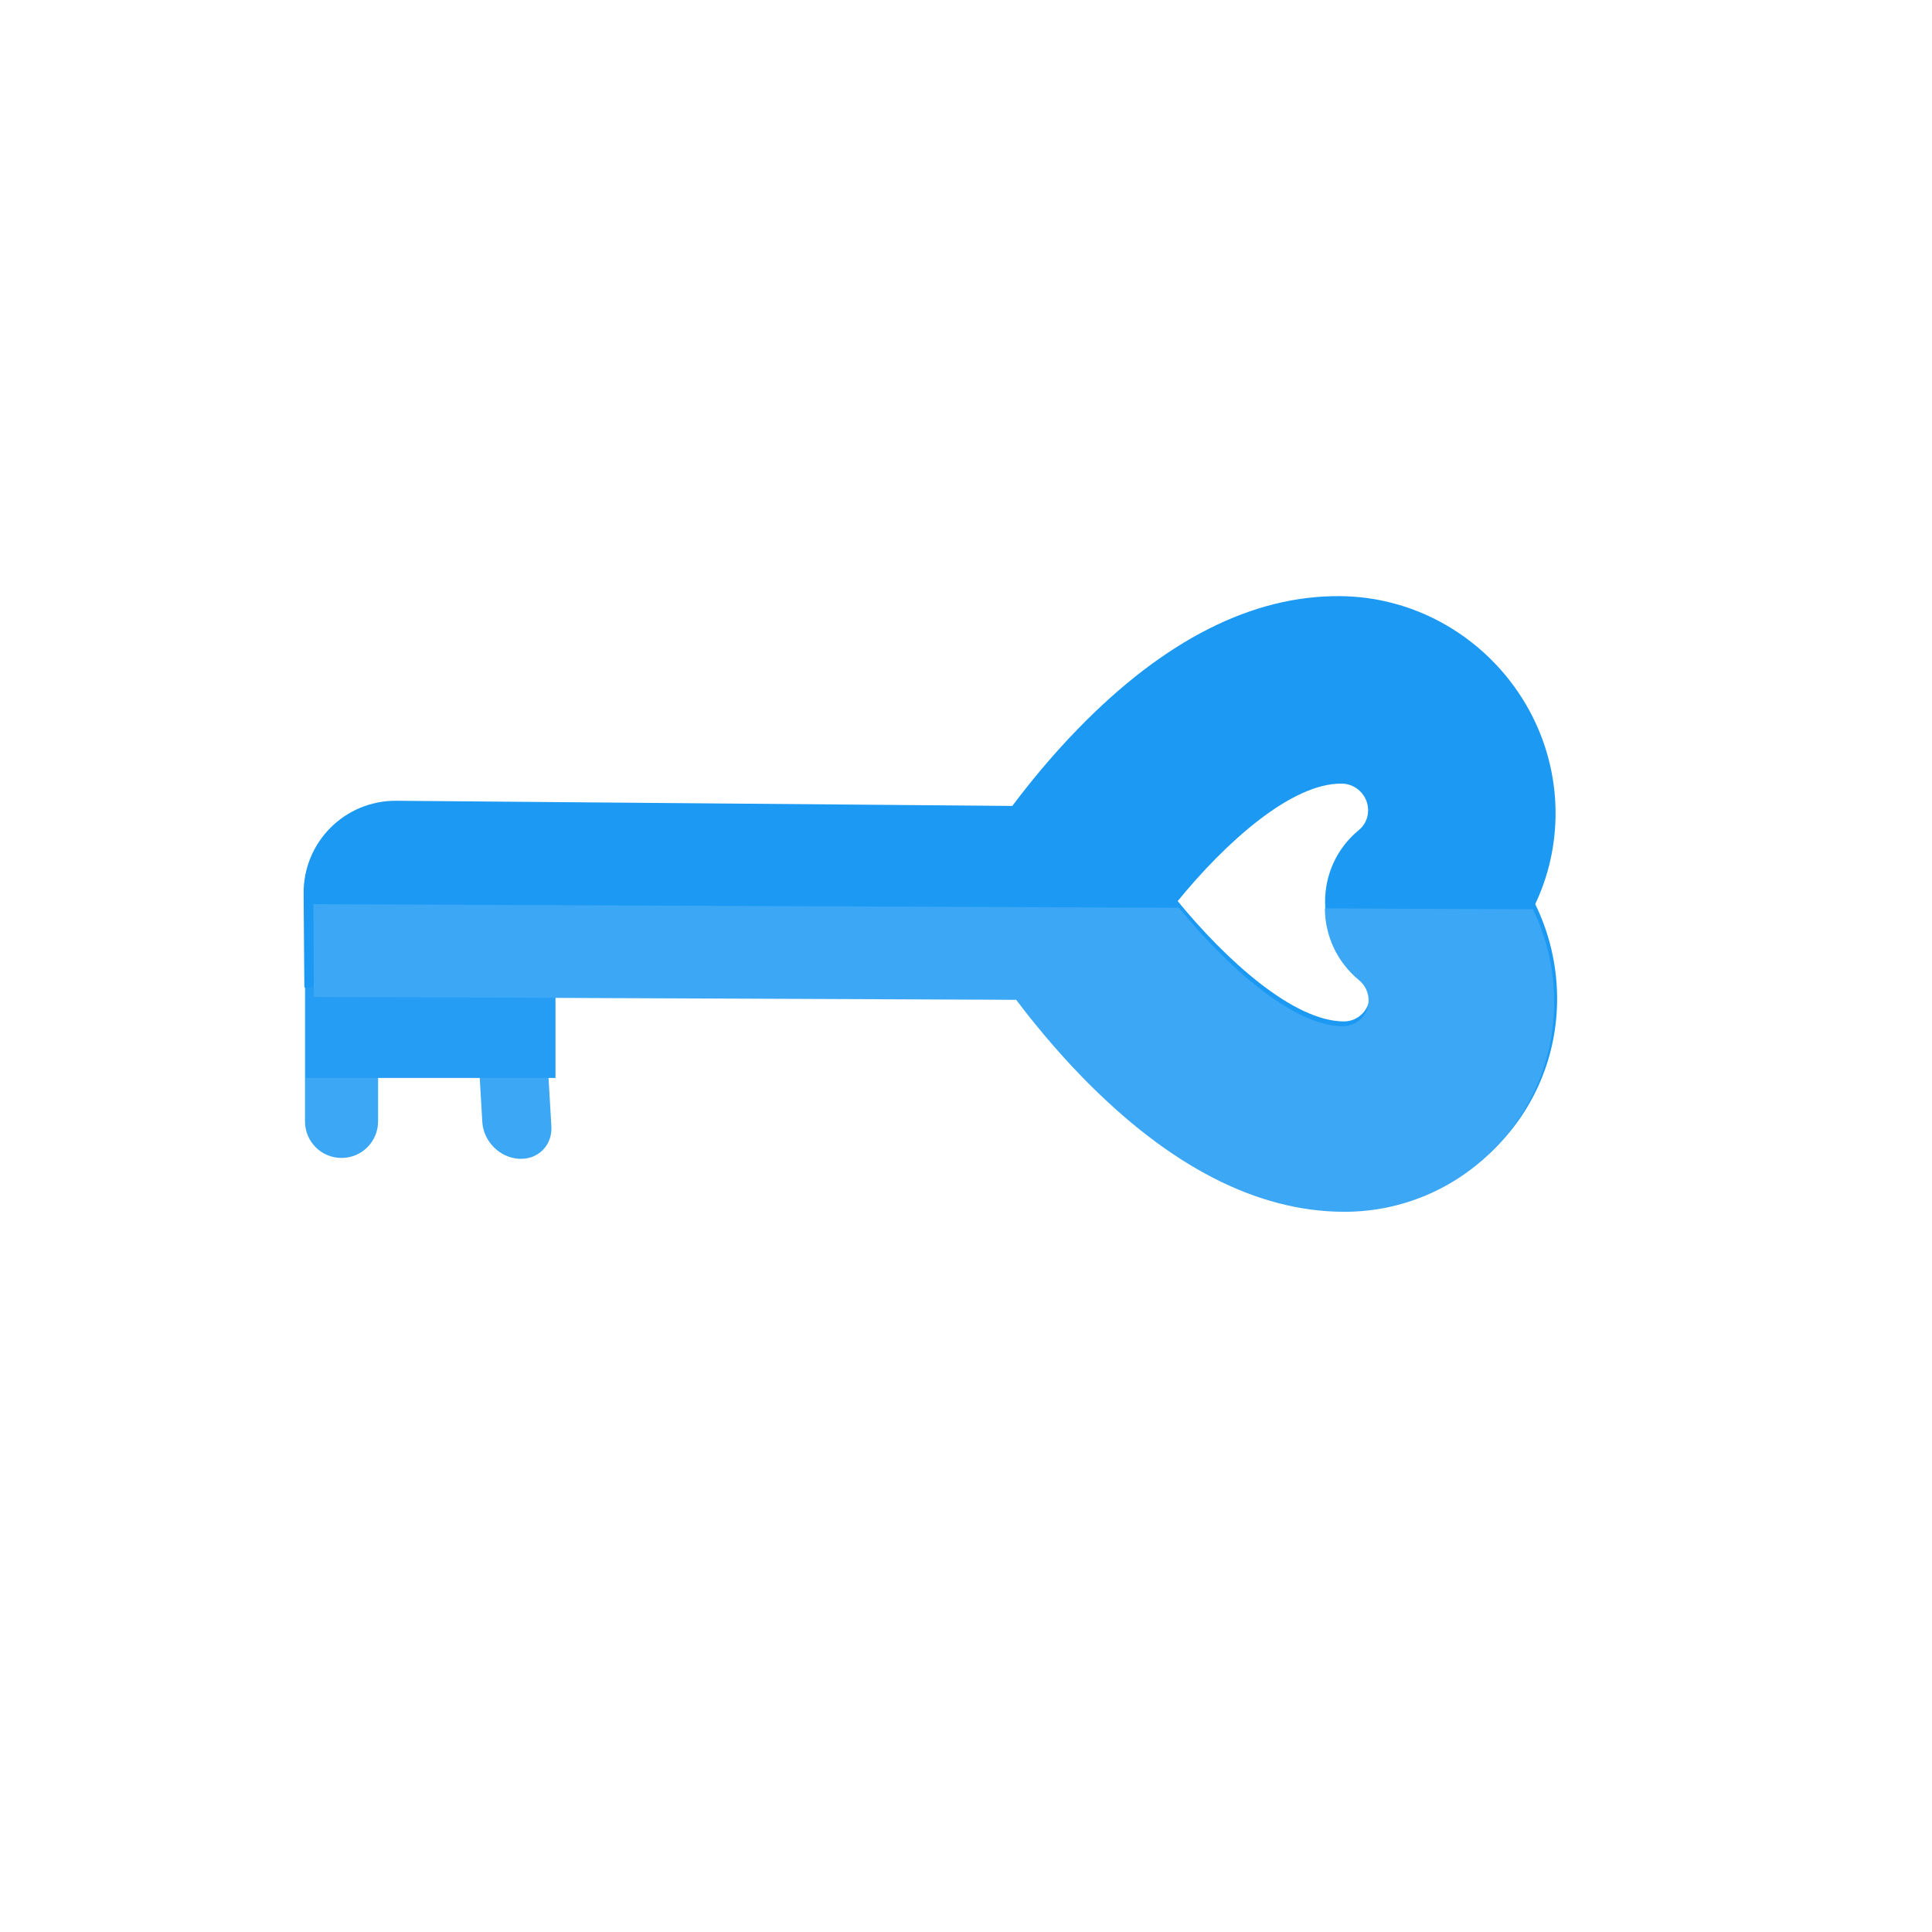 <svg width="46" height="46" viewBox="0 0 46 46" fill="none" xmlns="http://www.w3.org/2000/svg">
<g clip-path="url(#clip0_25_565)">
<path d="M7.517 27.316C7.359 27.158 7.262 26.941 7.262 26.7L7.262 22.797C7.262 22.317 7.651 21.927 8.132 21.927C8.612 21.927 9.002 22.317 9.002 22.797L9.002 26.7C9.002 27.181 8.612 27.57 8.132 27.57C7.891 27.57 7.674 27.473 7.517 27.316Z" fill="#3BA7F5"/>
<path d="M11.759 27.316C11.602 27.158 11.498 26.947 11.484 26.72L11.268 23.034C11.241 22.58 11.587 22.234 12.041 22.261C12.495 22.287 12.884 22.677 12.911 23.131L13.128 26.817C13.155 27.271 12.808 27.617 12.354 27.59C12.127 27.577 11.917 27.473 11.759 27.316Z" fill="#3BA7F5"/>
<path d="M13.226 22.767C13.226 22.302 12.849 21.926 12.385 21.926L8.121 21.926C7.898 21.926 7.684 22.014 7.527 22.172C7.369 22.33 7.28 22.544 7.28 22.767L7.28 25.665L13.226 25.665L13.226 22.767Z" fill="#259DF4"/>
<path d="M37.074 23.737C37.068 22.97 36.889 22.215 36.553 21.526C36.877 20.844 37.043 20.092 37.037 19.324C37.013 16.519 34.712 14.217 31.907 14.194C29.823 14.176 27.725 15.237 25.671 17.348C25.024 18.012 24.489 18.674 24.103 19.189L9.441 19.066C8.211 19.056 7.218 20.049 7.229 21.279L7.24 22.686C7.242 22.905 7.247 23.511 7.247 23.511L24.137 23.652C24.534 24.176 25.082 24.849 25.739 25.524C27.829 27.667 29.945 28.765 32.029 28.782C34.834 28.806 37.097 26.542 37.074 23.737ZM31.55 21.484C31.555 22.153 31.857 22.784 32.378 23.214C32.525 23.335 32.61 23.512 32.611 23.7C32.614 24.044 32.336 24.323 31.991 24.32C30.792 24.31 29.197 22.865 28.04 21.455C29.173 20.065 30.744 18.646 31.944 18.657C32.11 18.658 32.268 18.724 32.387 18.843C32.506 18.963 32.573 19.12 32.574 19.288C32.576 19.475 32.494 19.65 32.349 19.768C31.836 20.189 31.545 20.815 31.55 21.484Z" fill="#1B99F3"/>
<path d="M32.357 23.337C32.502 23.456 32.585 23.632 32.586 23.817C32.587 24.159 32.311 24.435 31.97 24.434C30.782 24.429 29.209 23.005 28.069 21.614L7.463 21.528L7.469 22.919C7.47 23.136 7.472 23.736 7.472 23.736L24.195 23.805C24.586 24.323 25.126 24.987 25.774 25.652C27.834 27.765 29.924 28.844 31.988 28.852C34.766 28.864 37.016 26.614 37.005 23.836C37.001 23.076 36.828 22.329 36.498 21.649L31.545 21.628C31.547 22.291 31.843 22.914 32.357 23.337Z" fill="#3BA7F5"/>
</g>
<defs>
<clipPath id="clip0_25_565">
<rect width="32" height="32" fill="white" transform="translate(22.627) rotate(45)"/>
</clipPath>
</defs>
</svg>
